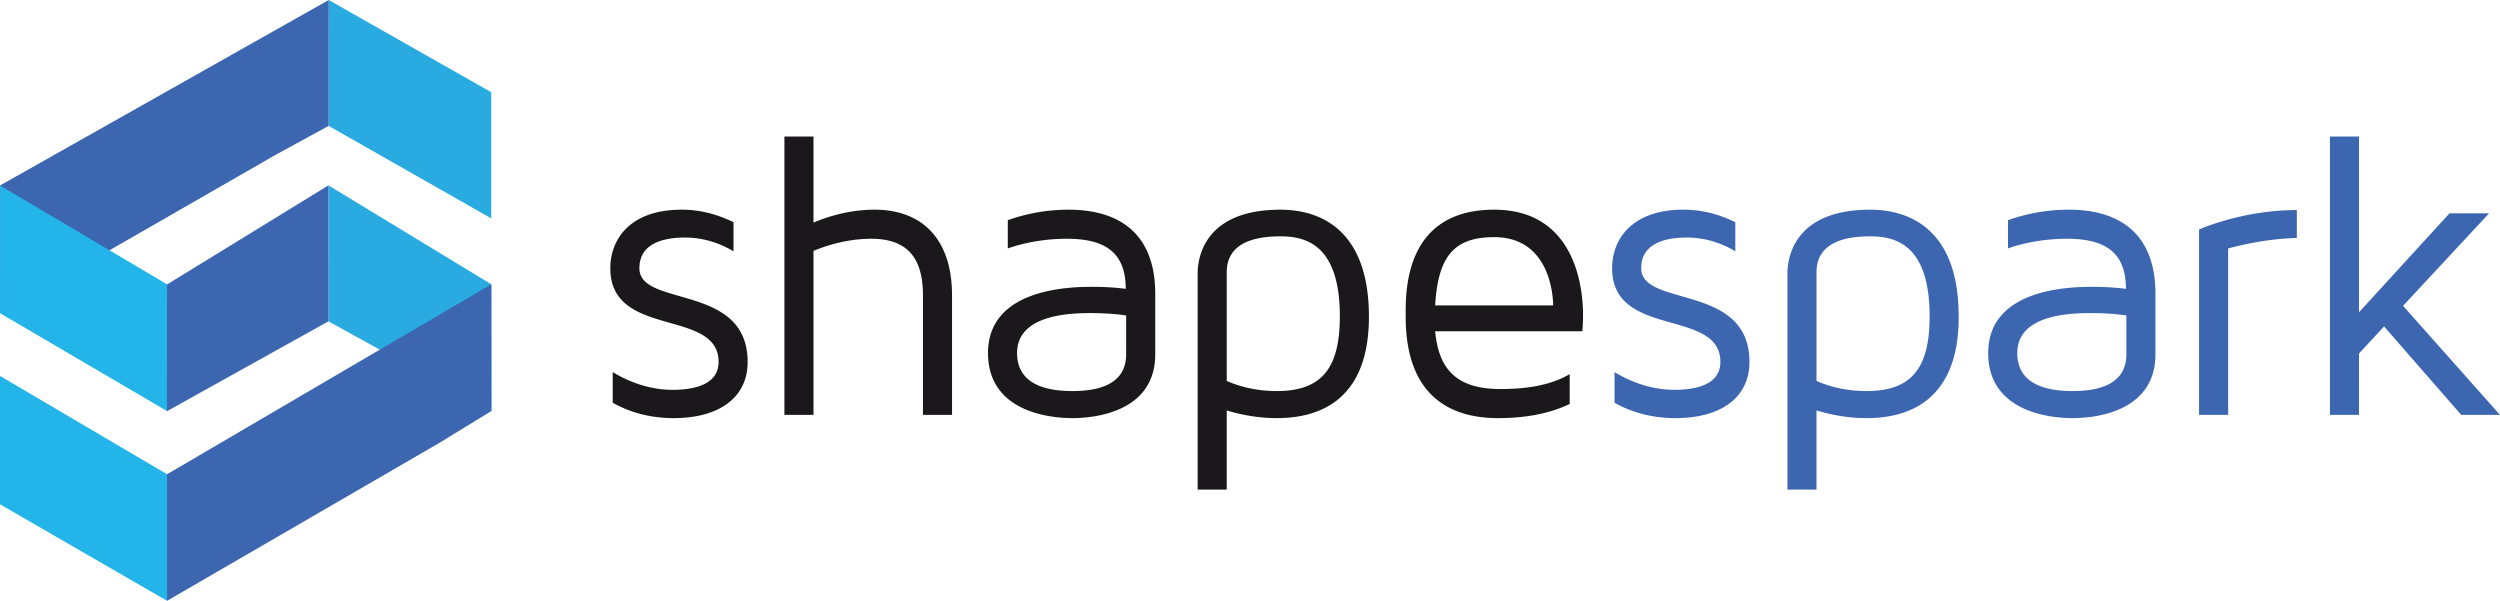 <?xml version="1.0" encoding="UTF-8" standalone="no"?>
<svg
   xmlns:dc="http://purl.org/dc/elements/1.1/"
   xmlns:cc="http://creativecommons.org/ns#"
   xmlns:rdf="http://www.w3.org/1999/02/22-rdf-syntax-ns#"
   xmlns:svg="http://www.w3.org/2000/svg"
   xmlns="http://www.w3.org/2000/svg"
   id="svg79"
   version="1.1"
   viewBox="0 0 307.922 74.004"
   height="74.004"
   width="307.922">
  <defs
     id="defs83" />
  <switch
     transform="translate(-15.539,-12.998)"
     id="switch77">
    <g
       id="g75">
      <path
         style="fill:#1b181c"
         id="path59"
         d="m 107.625,57.581 c 0,4.329 -3.433,6.916 -9.104,6.916 -3.284,0 -5.722,-0.896 -7.514,-1.891 v -3.781 c 2.19,1.344 4.776,2.188 7.364,2.188 2.587,0 5.672,-0.596 5.672,-3.433 0,-6.667 -13.334,-2.835 -13.334,-11.543 0,-3.483 2.339,-7.214 8.807,-7.214 2.587,0 4.727,0.746 6.368,1.542 v 3.583 c -1.344,-0.797 -3.383,-1.691 -5.971,-1.691 -2.537,0 -5.621,0.646 -5.621,3.78 0,4.877 13.333,1.793 13.333,11.544 z m 25.176,-8.21 V 64.1 h -3.582 V 49.371 c 0,-4.726 -2.039,-6.965 -6.368,-6.965 -2.886,0 -5.424,0.795 -7.115,1.492 V 64.1 h -3.582 V 29.818 h 3.582 v 10.598 c 1.891,-0.796 4.528,-1.592 7.513,-1.592 6.07,0 9.552,3.831 9.552,10.547 z m 25.028,-0.198 v 7.463 c 0,6.866 -6.966,7.861 -10.199,7.861 -3.234,0 -10.399,-0.995 -10.399,-8.011 0,-8.209 10.697,-8.159 12.986,-8.159 2.238,0 3.979,0.249 3.979,0.249 0,-4.678 -2.786,-6.17 -7.264,-6.17 -3.582,0 -6.319,0.846 -7.264,1.194 v -3.483 a 22.415,22.415 0 0 1 7.463,-1.293 c 6.966,0 10.698,3.582 10.698,10.349 z m -3.582,2.686 c 0,0 -1.643,-0.298 -4.429,-0.298 -2.985,0 -9.006,0.348 -9.006,4.925 0,3.932 3.732,4.678 6.817,4.678 3.084,0 6.617,-0.746 6.617,-4.528 z m 29.901,0.15 c 0,10.349 -6.169,12.488 -11.344,12.488 -2.139,0 -4.18,-0.349 -6.17,-0.945 v 9.753 h -3.582 V 46.686 c 0,-1.842 0.747,-7.861 10.2,-7.861 4.081,-0.001 10.896,1.739 10.896,13.184 z m -3.582,-0.05 c 0,-8.807 -4.179,-9.852 -7.313,-9.852 -4.379,0 -6.618,1.493 -6.618,4.428 V 59.92 c 1.941,0.846 4.031,1.244 6.17,1.244 5.473,0 7.761,-2.736 7.761,-9.205 z m 29.953,0.1 c 0,0.945 -0.1,1.742 -0.1,1.742 h -18.111 c 0.448,4.975 2.936,7.114 8.061,7.114 3.632,0 6.418,-0.597 8.508,-1.841 v 3.682 c -2.388,1.145 -5.323,1.741 -8.856,1.741 -5.174,0 -11.344,-2.14 -11.344,-12.488 0,-2.638 -0.398,-13.185 10.896,-13.185 11.294,0 10.946,12.289 10.946,13.235 z m -3.683,-1.444 c 0,-1.193 -0.397,-8.408 -7.264,-8.408 -4.876,0 -6.916,2.289 -7.265,8.408 z" />
      <path
         style="fill:#3c66b0"
         id="path61"
         d="m 231.017,57.581 c 0,4.329 -3.433,6.916 -9.104,6.916 -3.284,0 -5.722,-0.896 -7.514,-1.891 v -3.781 c 2.189,1.344 4.776,2.188 7.364,2.188 2.587,0 5.672,-0.596 5.672,-3.433 0,-6.667 -13.334,-2.835 -13.334,-11.543 0,-3.483 2.338,-7.214 8.807,-7.214 2.587,0 4.727,0.746 6.368,1.542 v 3.583 c -1.344,-0.797 -3.383,-1.691 -5.971,-1.691 -2.537,0 -5.622,0.646 -5.622,3.78 0,4.877 13.334,1.793 13.334,11.544 z m 25.773,-5.572 c 0,10.349 -6.169,12.488 -11.344,12.488 -2.14,0 -4.18,-0.349 -6.17,-0.945 v 9.753 h -3.582 V 46.686 c 0,-1.842 0.747,-7.861 10.199,-7.861 4.081,-0.001 10.897,1.739 10.897,13.184 z m -3.582,-0.05 c 0,-8.807 -4.18,-9.852 -7.314,-9.852 -4.378,0 -6.617,1.493 -6.617,4.428 V 59.92 c 1.941,0.846 4.03,1.244 6.17,1.244 5.472,0 7.761,-2.736 7.761,-9.205 z m 27.813,-2.786 v 7.463 c 0,6.866 -6.966,7.861 -10.199,7.861 -3.234,0 -10.399,-0.995 -10.399,-8.011 0,-8.209 10.697,-8.159 12.986,-8.159 2.239,0 3.98,0.249 3.98,0.249 0,-4.678 -2.786,-6.17 -7.265,-6.17 -3.582,0 -6.318,0.846 -7.264,1.194 v -3.483 a 22.42,22.42 0 0 1 7.463,-1.293 c 6.967,0 10.698,3.582 10.698,10.349 z m -3.582,2.686 c 0,0 -1.643,-0.298 -4.429,-0.298 -2.984,0 -9.005,0.348 -9.005,4.925 0,3.932 3.731,4.678 6.816,4.678 3.084,0 6.617,-0.746 6.617,-4.528 z m 12.538,-8.258 V 64.1 h -3.582 V 41.262 c 1.294,-0.547 6.07,-2.389 12.041,-2.389 v 3.434 c -3.434,0.099 -6.418,0.746 -8.459,1.294 z M 323.461,64.1 h -4.775 l -9.504,-10.896 -3.086,3.334 V 64.1 h -3.582 V 29.818 h 3.582 v 21.643 l 11.146,-12.189 h 4.875 L 311.52,50.665 Z" />
      <path
         style="fill:#29abe2"
         id="path63"
         d="M 76.045,24.358 56.028,12.998 56.015,28.503 76.045,39.898 Z" />
      <path
         style="fill:#3c66b0"
         id="path65"
         d="M 56.028,12.998 15.56,35.833 v 15.729 l 33.889,-19.473 6.566,-3.586" />
      <path
         style="fill:#23b5e9"
         id="path67"
         d="M 36.122,48.023 15.561,35.863 15.549,51.58 36.125,63.638 Z" />
      <path
         style="fill:#29abe2"
         id="path69"
         d="m 76.045,48.011 -20.053,-12.182 0.011,16.757 20.07,11.06 z" />
      <path
         style="fill:#23b5e9"
         id="path71"
         d="M 36.146,71.427 15.539,59.304 v 15.808 l 20.583,11.89 z" />
      <path
         style="fill:#3c66b0"
         id="path73"
         d="M 76.06,48.011 36.11,71.415 V 87.002 L 69.671,67.538 76.06,63.622 M 55.992,35.829 36.11,48.034 36.098,63.646 55.992,52.575 l 0.011,0.011" />
    </g>
  </switch>
</svg>
